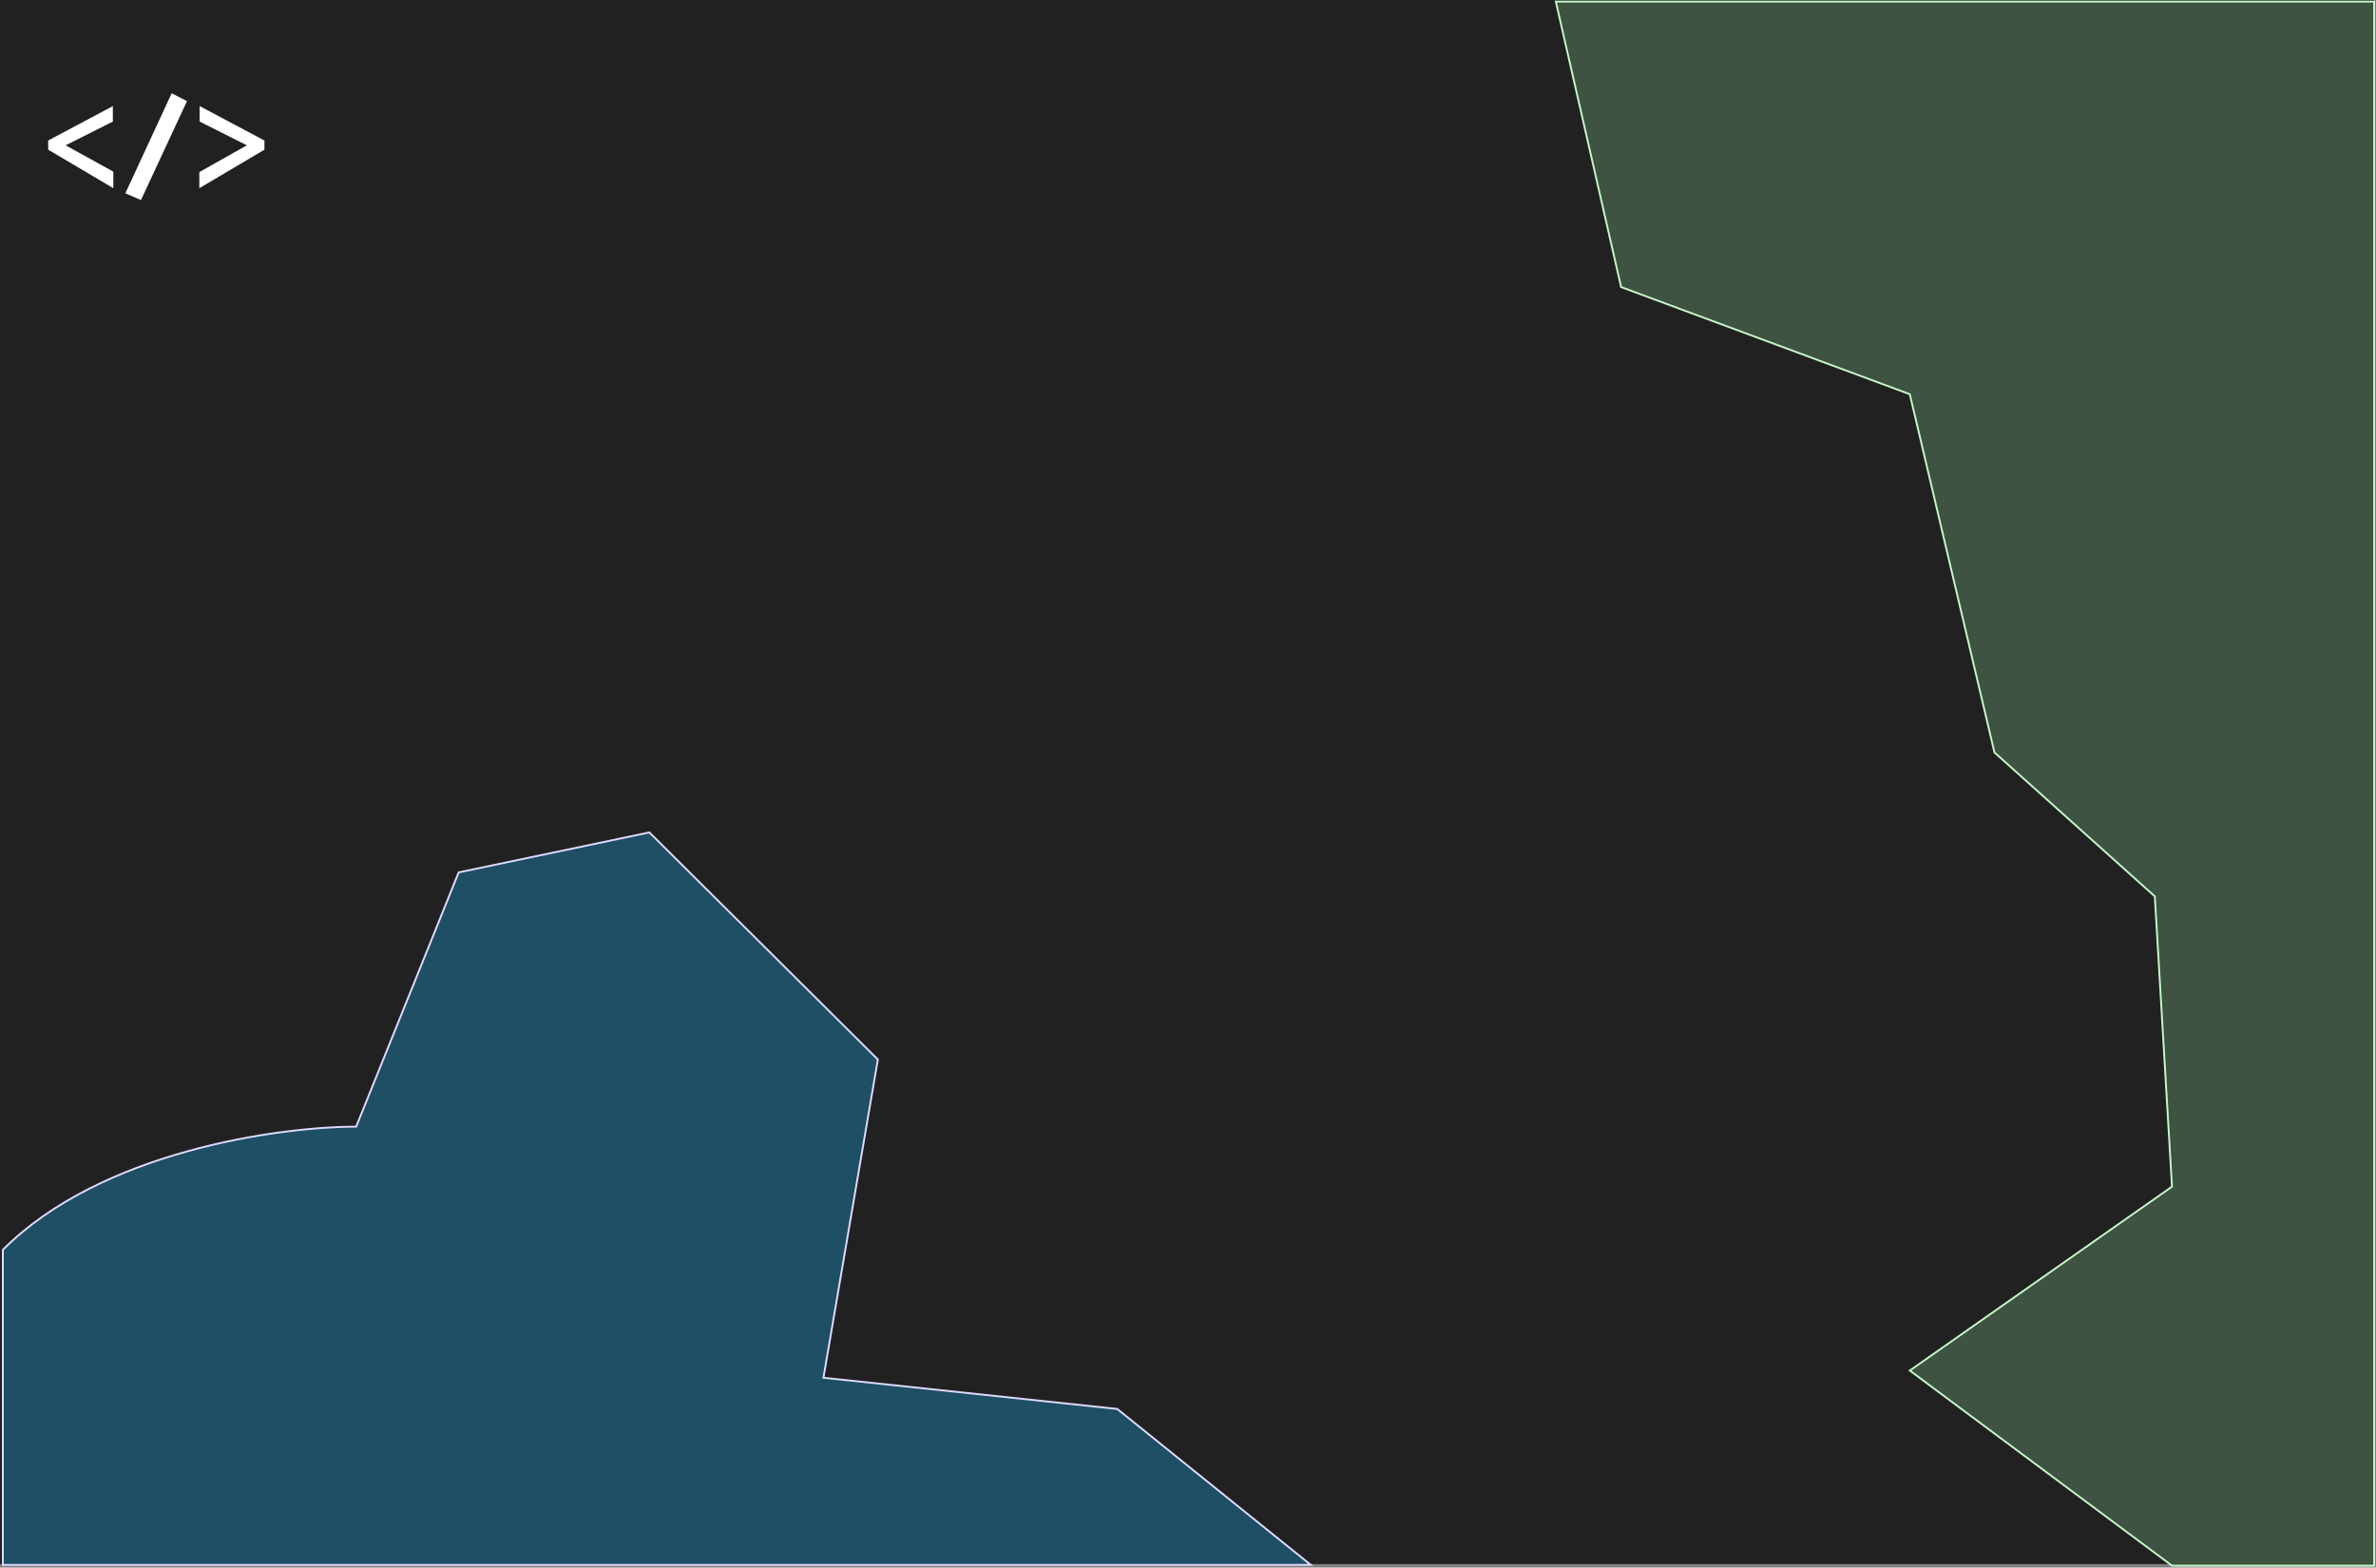 <svg width="1264" height="834" viewBox="0 0 1264 834" fill="none" xmlns="http://www.w3.org/2000/svg">
<rect x="0" y="0" width="1264" height="834" fill="#808080" stroke="none"/>
<rect width="1263" height="832.149" fill="#222121"/>
<path d="M1155.47 631.344L1146.33 476.912L1061.03 400.333L1015.99 209.739L862.41 152.731L827.682 0.851H1263V833H1155.47L1015.99 729.194L1155.47 631.344Z" fill="#3E5341" stroke="#C3F8C8"/>
<path d="M189.481 599.437C148.558 599.437 53.676 612.54 1.523 664.954V832.575H697.3L594.335 749.615L438.059 733.023L466.999 563.7L345.452 442.877L244.009 464.149L189.481 599.437Z" fill="#1E4F64" stroke="#DFDAFF"/>
<path d="M60.28 100.12L25.64 79.64V74.76L60.04 56.44V64.68L34.92 77.32L60.28 91.32V100.12ZM75 106.44L66.68 102.84L91.32 49.64L99.48 53.8L75 106.44ZM106.04 100.12V91.56L131.32 77.32L106.2 64.68V56.44L140.68 74.76V79.64L106.04 100.12Z" fill="white"/>
</svg>
